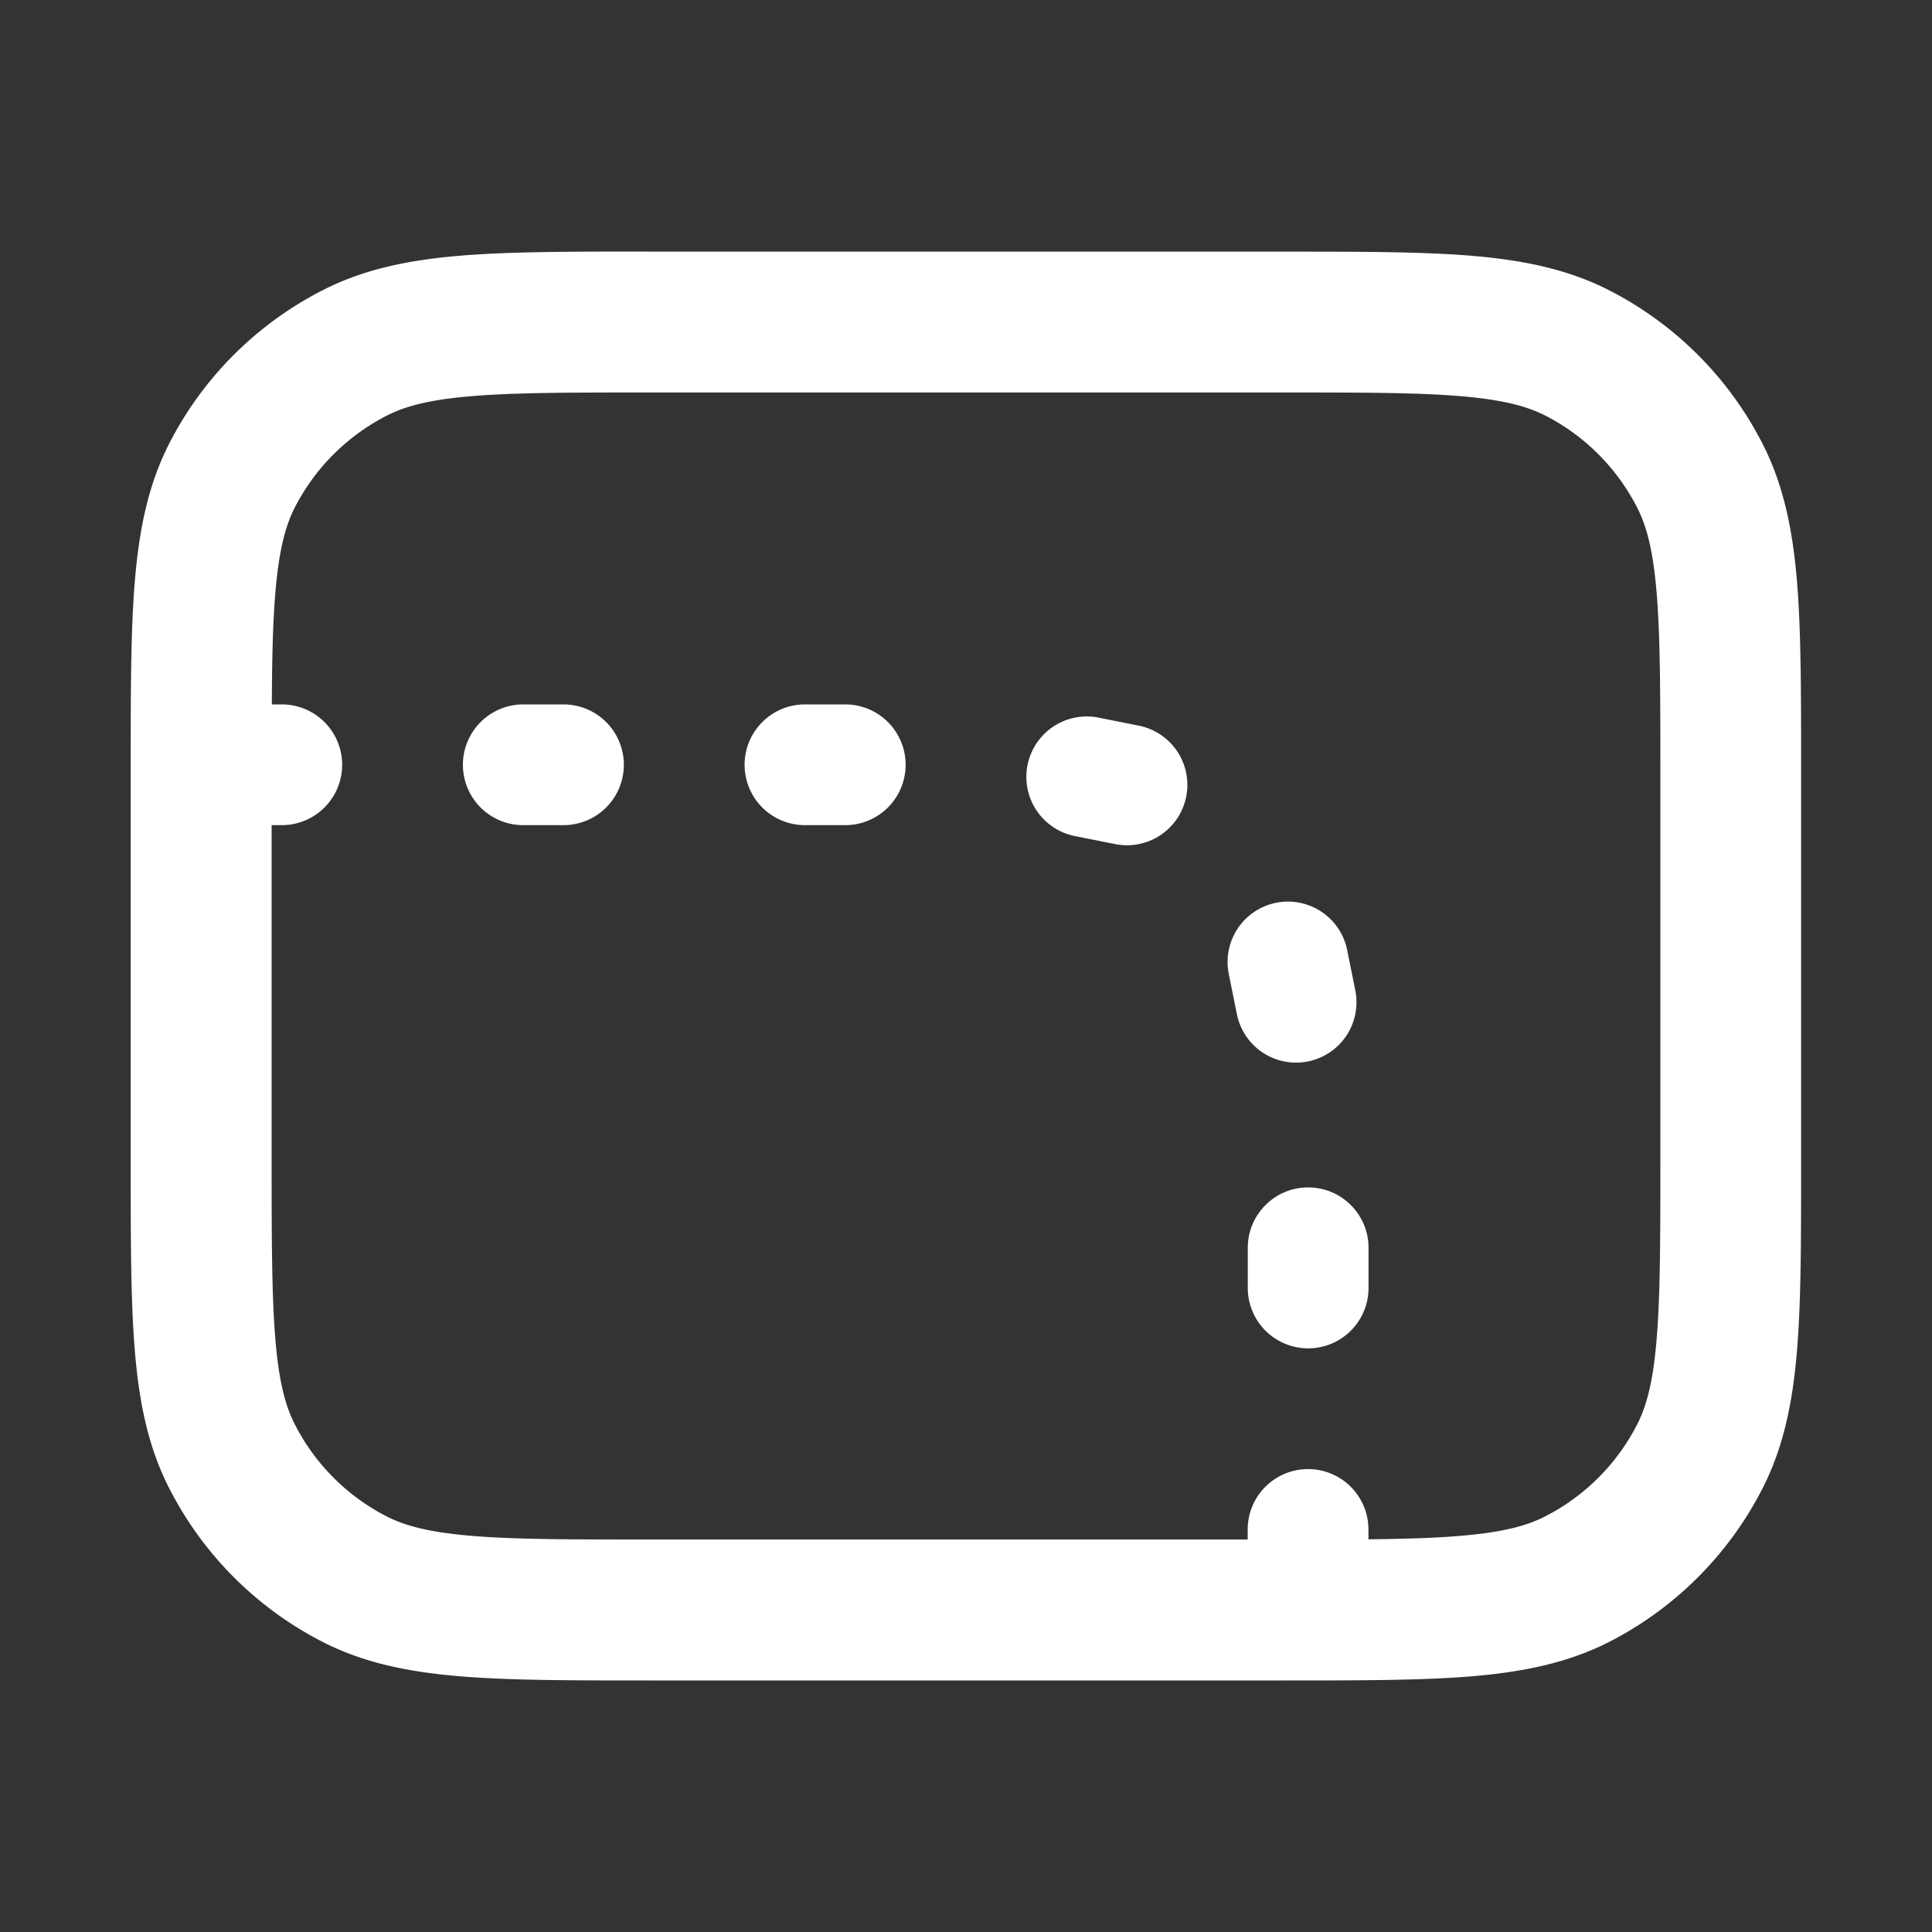<svg width="20" height="20" fill="none" xmlns="http://www.w3.org/2000/svg"><rect width="100%" height="100%" fill="#333333" stroke="none"/><path d="M5.417 7.292a.625.625 0 1 0 0 1.25h.416a.625.625 0 1 0 0-1.25h-.416Zm2.291.625c0-.345.28-.625.625-.625h.417a.625.625 0 1 1 0 1.25h-.417a.625.625 0 0 1-.625-.625Zm2.929.003a.625.625 0 0 1 .736-.491l.416.083a.625.625 0 1 1-.245 1.226l-.417-.083a.625.625 0 0 1-.49-.736Zm3.309 1.916a.625.625 0 1 0-1.226.245l.084.417a.625.625 0 1 0 1.226-.246l-.084-.416Zm-.404 2.456c.345 0 .625.28.625.625v.416a.625.625 0 0 1-1.25 0v-.416c0-.345.28-.625.625-.625Z" fill="#fff"/><path fill-rule="evenodd" clip-rule="evenodd" d="M6.719 2.604c-.79 0-1.428 0-1.944.042-.532.044-.998.136-1.43.356A3.646 3.646 0 0 0 1.75 4.595c-.22.432-.311.899-.355 1.43-.042.516-.042 1.154-.042 1.944v4.062c0 .79 0 1.428.042 1.944.044.532.135.998.356 1.43a3.646 3.646 0 0 0 1.593 1.594c.432.22.898.311 1.43.355.516.042 1.153.042 1.944.042h6.562c.79 0 1.428 0 1.944-.042.531-.044.998-.136 1.43-.355a3.646 3.646 0 0 0 1.593-1.594c.22-.432.312-.898.356-1.43.042-.516.042-1.153.042-1.944V7.97c0-.79 0-1.428-.042-1.944-.044-.531-.136-.998-.356-1.43a3.646 3.646 0 0 0-1.593-1.593c-.432-.22-.899-.312-1.43-.356-.516-.042-1.154-.042-1.944-.042H6.72ZM4.007 4.301c.192-.098.445-.165.887-.201.45-.037 1.027-.037 1.856-.037h6.5c.829 0 1.406 0 1.856.037.441.036.695.103.887.2.412.21.746.545.956.957.098.192.165.445.201.887.037.45.038 1.027.038 1.856v4c0 .829-.001 1.406-.038 1.856-.036.442-.103.695-.201.887-.21.412-.544.746-.956.956-.192.098-.446.165-.887.201-.261.022-.567.03-.94.035v-.102a.625.625 0 1 0-1.25 0v.104H6.75c-.829 0-1.407 0-1.856-.037-.442-.036-.695-.103-.887-.2a2.187 2.187 0 0 1-.956-.957c-.098-.192-.165-.445-.201-.887-.037-.45-.038-1.027-.038-1.856V8.542h.105a.625.625 0 0 0 0-1.25h-.103c.002-.47.01-.84.036-1.148.036-.442.103-.695.2-.887.21-.412.545-.746.957-.956Z" fill="#fff"/></svg>
